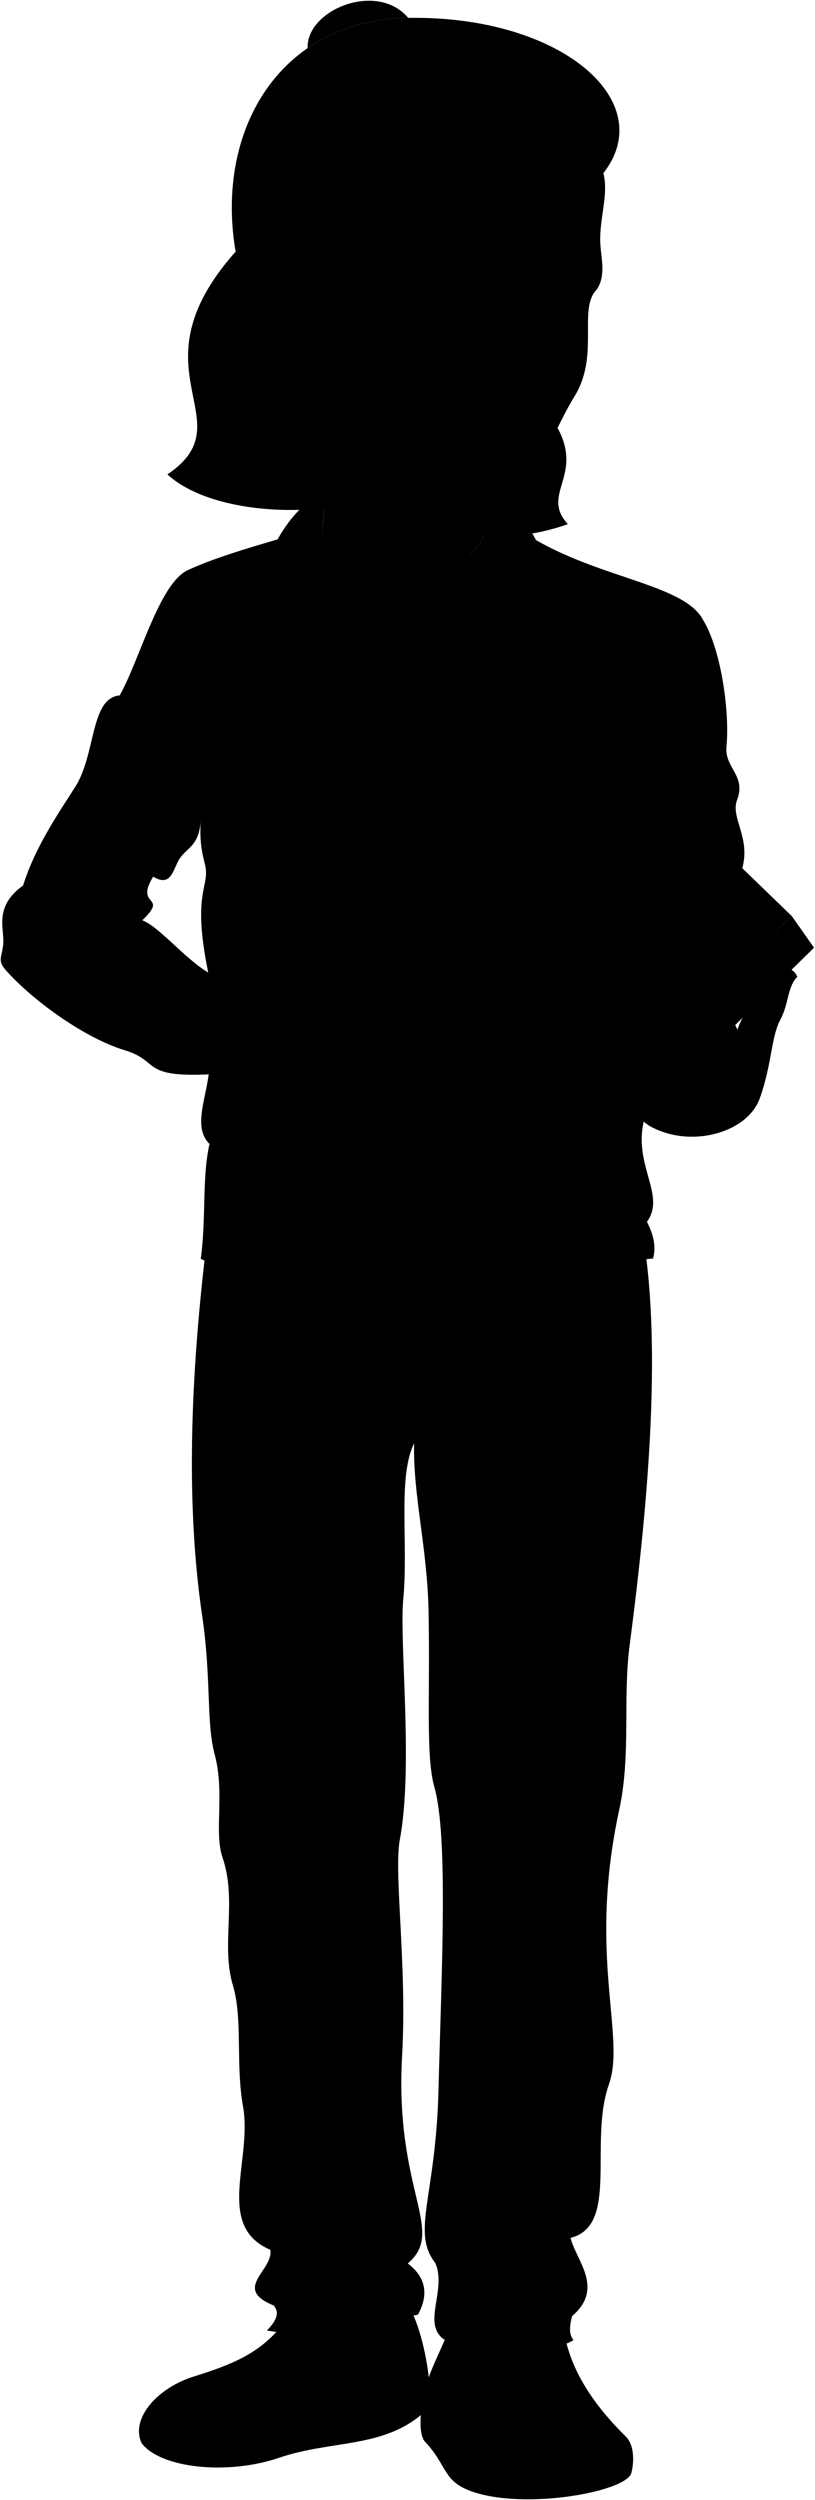 <svg viewBox="0 0 1105.08 3388.24">
    <g class="soleWhite">
        <path d="M192.67,3275.94c-5.21,11.91-5.89,24.17-.56,35.36,25.79,33.88,116.29,43.49,186.07,19.72,74.18-25.26,145.11-11.63,201.23-65.73,3.69-3.1,4.39-19.58,2.19-41.12Z"/>
        <path d="M572.71,3256.36c-3.76,22.76-3.77,45.13,3.71,53,27.77,29.25,24.64,50.31,55,63.91,68.83,30.81,218.15,4.87,224.75-22,4.62-18.85,2.42-39.1-7.25-48.65Z"/>
    </g>
    <g class="howieShoe">
        <path d="M393.35,3136.36c-31.86,48-69,65.34-130.45,84.44-33.12,10.29-60.15,32.07-70.23,55.14,39,27.56,113.65,38.31,185.22,18.14,71.94-20.27,149.47-18.83,203.71-69.91-3.55-34.64-14.63-82.35-33-108.54Z"/>
        <path d="M634.86,3320.19c39.27,22.74,195,15.85,214.06-17.61-35.8-35.35-72-81.11-82.92-136.39l-155.42-15.41c-3.68,14.52-16.91,39.72-27.23,65.66a202.73,202.73,0,0,0-10.64,39.92C585.6,3285,608.38,3304.86,634.86,3320.19Z"/>
    </g>
    <g class="howiePants">
        <path d="M869.67,1662c28.3,152.08,10.58,365.24-16,568.38-9.36,71.55,2.09,148.11-14,222.15-43,197.88,9.15,306.47-14,372.25-27.79,79,14.36,191.47-52,208.14,7,30.15,46.58,68,2,106.07-3,12.3-5,24.2,2,32.45-10.09,6.25-20.91,8.84-32.68,6.63-12.42-19.49-81.07-18-93.72,4.13-105.29-4.13-40.35-67.33-61-115.14-32.89-42.29.52-88.76,4.25-233.14,4.23-163.88,13.41-344.56-5.52-411.82-11.88-42.23-5.66-122.35-7.89-238.09-1.67-86.66-21.3-157.82-19.6-228-22.56,45.74-7.57,135.42-14.74,212.1-5.45,58.32,13.86,226.41-4.62,325-8.48,45.22,10,170.92,3.08,292.65-10.46,184.76,60.07,237.2,7.7,281.86,24.63,18.69,28.58,41.94,13.86,69.31-38.5,7.71-117,37-204.85,21.57,11.52-12.08,18.26-23.21,9.24-33.89-57-23.1,0-47.75-4.62-75.47-75.47-32.34-24.15-121.76-37-194.07-10.39-58.6,0-118.46-13.87-164.81-16.35-54.76,6-114.49-13.86-172.51-12.05-35.19,3.39-87.33-10.78-140.16-11.59-43.23-4.27-101.91-16.94-187.91-23.4-158.82-15.27-340.77,9.24-531.39Z"/>
    </g>
    <g class="hairBlack">
        <path d="M753,574.57c41.79,69.86-21.5,93.91,17,135.81-90.28,31.77-172.38,15.89-247.2-42.45C438.25,704.66,287.91,698.86,227,643c108.2-73.22-52-138.72,91.93-301.39Z"/>
        <path d="M553.47,24.23c-42.21-50.22-138.4-10.88-136.36,41C453.58,40.13,499.28,25.13,553.47,24.23Z"/>
        <path d="M331.28,390.16C275.14,209.42,360.48,27.43,553.47,24.23,760.16,20.8,894.7,136.9,818.1,234.7,680.46,533.59,531.22,764.2,331.28,390.16Z"/>
    </g>
    <path class="howieShirt" d="M433.88,736.35l229.38,21.21-34.75,929.19c-79.41,11.12-165.42,9.1-256.46-2.91C367.52,1282.43,360.38,872.14,433.88,736.35Z"/>
    <g class="howieLongSleeve">
        <path d="M629.77,759.09,726.7,731.9c91.2,52.75,202.55,61,226.89,108.78,23.17,37.91,36.18,120.58,31.44,171.55-2.66,28.63,27.06,38.67,14.38,72-10.29,27.07,25.92,57.17,1,108.14L876,1508.87c-22.52,66.38,28.84,109.15,1.19,147,9.14,17.72,12.72,34.45,8.29,49.78-77,4.74-135.12,93.64-257.21,93.64-27.26-34.37-17.45-94.7-23.7-147-5.87-49.07-18.32-98.38-16.6-155.27-15.41-161.2-28.05-309.67-8.29-430.27C602.18,929.26,579.66,857,629.77,759.09Z"/>
        <path d="M431.38,855.1c22.39,80.52,14.29,200.37,7.2,318.85-4.43,74.15-1.32,144-11.88,220.55,5.28,97.73-19.81,184.89-23.4,233.82-4.53,61.84-3,114.84-14.9,146.53-45-10.56-76.36-54.09-116.22-68.67,7.65-55.07,1.46-109.81,11.89-155.84-21.88-21.41-6-57.67-1.1-94.28-92.52,4.32-65.5-18.08-113.91-32.71-53.5-16.17-122.7-65.91-159.69-106.77-12.35-13.64-8.18-15.89-5.29-34.34,3.4-21.64-14.5-52.19,27.21-82.1,17-54.27,50.78-102.08,70.94-134.06,28-44.34,20-120.13,60.07-123.62,27-47.88,53.82-152.08,92.28-169.76,43.22-19.87,99-34.69,160.19-53.1ZM272.17,1113.44c-2.76,32.26-17.63,35.07-27.65,48.85s-11.06,41.48-36.86,25.81c-25.81,42.39,22.12,24-14.75,59.12,23,8.78,57.14,51.48,89.4,70.83-23-112.44,3.69-115.32-4.61-147.46C273.61,1154.71,270.57,1139.65,272.17,1113.44Z"/>
    </g>
    <g class="howieCollar">
        <path d="M431.38,855.1c-26.28-82.44-28.79-170.8-81.54-53.45,17.14-69.41,47.5-112.76,91.43-137.93C440.84,720.06,421.39,778.39,431.38,855.1Z"/>
        <path d="M671.26,658.5c-1.63,29.91-8.88,75.21-41.49,100.59,22.41-1.92,42.58,46.19,61.6,70.65,12.69-33.52,40.77-75.19,35.33-97.84C707.68,698.38,689.32,650.75,671.26,658.5Z"/>
        <path d="M798.88,1023.1c-1.51-1.37-176.24,6-177.65,7.44-3,3.07-2.45,31.82,0,35.3,2.14,3,77.65,33,89.36,31.91S798.17,1066,801,1061.58C804.81,1055.65,804.09,1027.84,798.88,1023.1Z"/>
        <path d="M415.92,1023.29c3,3.11,2.58,32.87,0,36.36-2.28,3.08-70.57,25-79.91,24.34-9.15-.65-62.76-26.55-64.76-29.79-1.62-2.61-1.18-33.06,1.06-35.17C274.86,1016.63,413.48,1020.78,415.92,1023.29Z"/>
    </g>
    <g class="clothesDisplayLine">
        <path d="M480.89,1693.34c-23.62,51.73,14.57,62.66,7.49,100.3-5.41,28.76,26.82,66,28.12,104.59,1.16,34.44,21.37,50.61,45,57.8"/>
        <path d="M547.8,1693.58c-10.38,36.35,4.56,49.44,2.44,78.69s10.59,45.33,16.87,73.1c4.39,19.44-13.09,41.61-50.94,41.74"/>
        <path d="M343.3,1753c-10.42,11.8-27.24,19.38-51.73,21.54"/>
        <path d="M756.62,1763.83c12.87,9.32,38.13,14.65,62.41,16.31"/>
        <path d="M290.38,3211.72c41.66,44.64,139-17.8,152.69,68"/>
        <path d="M566.58,3153.57c-33.24,24.28-49.38,56.95-37.16,103.52"/>
        <path d="M590.27,3284.17c33.17-60,106.62,32.76,213.25-34.36"/>
    </g>
    <g class="clothesOverlapLine">
        <path d="M886,891.33c-50.12,31.33-42.29,117.47-42.29,202.05,0,32.11,11.83,66.78-3.91,88.5,2.34,40.72,16.29,89.89,3,132.2"/>
        <path d="M270.45,946.15c.78,27.41-4.48,55,1.86,72.88"/>
        <path d="M272.17,1113.44c.57-16.8-2-34.92,1.24-57.57"/>
        <path d="M417.62,1389.34c-9.53-11.47-77.23-37.91-94.28-37.91-.95-16.71-15.77-27.33-41-33.38-15.63.15-20.11,9-33.77,17"/>
        <path d="M283,1456.06c41.31,11.45,108,42.27,103.86,24.25"/>
        <path d="M732.56,3274.83s-16.75-49.91-22.74-66.41c-7.13-19.6-29.41-26.06-58.56-26.21"/>
        <path d="M709.82,3208.42c-3.56-20.58,13.22-26.67,35.16-30.34"/>
        <path d="M304.39,3222.14c40.82-10.42,64.89-24.11,90.52-59.79"/>
    </g>
    <g class="clothesBorderLine">
        <path d="M323.34,1351.43c-20,12.88-43,70.78-40.37,104.63"/>
        <path d="M428.76,788.35c31.87,51.45,116.4,63.87,174.52,43.81"/>
    </g>
    <g class="clothesFoldLine">
        <path d="M771.48,1547.15c-75.51,104.42-6.43,124.5,79.53,64.26"/>
        <path d="M718.46,1561.6c-19,33-39.21,60.92-64.26,69.09"/>
        <path d="M284.07,1550.34q14.61,10.9,18.29,20.1"/>
        <path d="M378.67,1485.84c-17.67,32.39-42.14,57.8-61.23,40"/>
        <path d="M412.37,1566.28c31.21,5.79,64,5.31,98,0"/>
        <path d="M592.14,1568.36c-49.27,33-102,44.89-159.65,27.79"/>
        <path d="M601.61,1630.69c-48.06,8.24-93.66,8.89-136.18,0"/>
        <path d="M258.18,1363.19c-21.24,35-45.37,71.39-8.83,77.12"/>
        <path d="M208.38,1371.23c-20.41,16.86-40.65,33.29-52.22,27.31"/>
        <path d="M110.38,1277.24c28.14-27.09,55.63-36.47,82.53-30-49.6-43.88-114.66,26.81-148.4,32.43"/>
        <path d="M61.38,1188.08c-8.08,5-20.09,5.62-30.09,12.06"/>
        <path d="M124,1198.52c34.12,1.88,63.7,7.37,81,22.6"/>
        <path d="M144.92,1233.89c-27.74-8.94-57.44-2.37-89.17,20.33"/>
        <path d="M158.57,1045.9c19.63,30,52.72,66.41,1.61,62.65"/>
        <path d="M207.66,1188.1c-31.65-39.93-70.4-55-115-49.83"/>
        <path d="M162.3,942.46c-19.13,36.22-7,65.56,28.41,89.78"/>
        <path d="M228.46,901.3c9.64,30.53,26.51,34.55,31.33,67.48"/>
        <path d="M243.72,870.78c-2,21.33,3.11,38.54,12.85,53"/>
        <path d="M263,854.71c-4,32.1-1.19,58.46,8.84,78.73"/>
        <path d="M287.9,833c-6,13.61-9.9,98.84,5.63,69.89"/>
        <path d="M277.7,1170.59c7.79,19.9,18.07,29.76,14.22,50.42"/>
        <path d="M328.07,1192.09c20.39,34.72,42.4,58.78,69.08,52.22"/>
        <path d="M442.72,1102.71c21.63,21.43,50.9,35.76,84.56,46"/>
        <path d="M569.59,1197.68c-28-15.14-57.49-25.53-88.09-32.49"/>
        <path d="M791.56,1190.49C757,1241.9,700,1232.62,653.4,1168.8"/>
        <path d="M839.79,1181.88c-16.28,35.86-54.65,65.64-74.74,121.87"/>
        <path d="M871.09,1045.09c28.11,24.1,88.36,37.76,114.07,19.28"/>
        <path d="M963.47,1104.54c-31.48-6.79-61.21-6.73-85.15,16.06"/>
        <path d="M867.07,1165.58c18.25,17.5,53,24.91,82,44.24"/>
        <path d="M864.64,1250.31c13.52-6.26,32.2-4.77,52.11-8.77"/>
        <path d="M897.66,1260.26c-13.58.07-25.59,5.41-34.77,20.27"/>
        <path d="M843.3,1045.09c15,22.86,40.78,30.9,19.59,52.69"/>
        <path d="M842.65,886.16c0,45.1,34-22.12,63.82-33.18"/>
        <path d="M807.77,834.26c18.72,31.48,21.27,111.46,6.81,119.12-9.81,5.19-2.14-33.86-12.77-40"/>
        <path d="M704.31,1896c-47.19,3.94-90.26,12.52-118.08,38.24"/>
        <path d="M462.52,1900.48c-18.51-10.28-43.84-13.83-73.11-13.5"/>
        <path d="M489.51,1947.71c-35.71,12.7-63.93,37.11-85.48,72"/>
        <path d="M594.1,1972.46c11.19,21.07,25.76,41.22,42.73,60.73"/>
        <path d="M668.32,2203c-12,50.28-23.65,101.22-52.85,119.21"/>
        <path d="M397.29,2307.6c-8.54,41.9-23.32,78.22-72,84.35"/>
        <path d="M798.78,2774.32c0,54-65.23,27-121.46-24.74"/>
        <path d="M464.76,2926.15c-14.62,43.86-98.65,40.55-96.71,68.6,2.33,33.82,119.21,42.74,145.07,28.12"/>
        <path d="M552.93,3067.63c-23,14-52.27,22.21-83.67,28.34"/>
        <path d="M366.56,3049.15c45.35,9.71,130.92,5.86,27.35,36.7"/>
        <path d="M371.18,3124.62c31.73,5.09,37.35-15.16,121.7,4"/>
        <path d="M786.41,2953.14c-2.55,34.38-26.26,55.84-69.73,65.23"/>
        <path d="M773.61,3032.93c-30.36,12.74-96.42,4.53-98.54,14.68-2.83,13.57,81,37.11,81,37.11"/>
        <path d="M590.27,3067.07c61.18,49.14,108.12,31.19,110.67,46.89,2,12.41-38.24,15.75-78.73,5.63"/>
        <path d="M775.61,3139c-33.06,18.82-90.2,17.3-146.65,7.58"/>
    </g>
    <g class="robitussin">
        <polygon class="labelWhiteMedium" points="857.58 1525.79 817.98 1492.2 1073.61 1241.54 1103.77 1284.4 857.58 1525.79"/>
        <polygon class="labelWhiteLight" points="817.98 1492.2 743.19 1411.72 994.62 1165.19 1073.61 1241.54 817.98 1492.2"/>
        <g class="labelText">
            <polygon points="909.03 1466.72 880.8 1439.82 1066.26 1257.97 1089.3 1289.96 909.03 1466.72"/>
            <polygon points="899.1 1476.46 870.58 1449.83 833.92 1485.78 863.47 1511.4 899.1 1476.46"/>
        </g>
        <polygon class="labelLightGreen" points="907.85 1250.27 985.39 1328.05 817.98 1492.2 743.19 1411.72 907.85 1250.27"/>
        <path class="labelDarkPurple" d="M799.54,1373.64c-18.45,18.1-20.55,46.51-4.59,63.59s44.35,16.37,63-2,20.53-47,4.21-64S818,1355.55,799.54,1373.64Z"/>
        <polygon class="labelDarkGreen" points="850.63 1323.55 909.74 1384.53 956.47 1338.72 896.76 1278.32 850.63 1323.55"/>
        <polygon class="labelBlack" points="907.85 1250.27 985.39 1328.05 1057.55 1257.29 978.83 1180.68 907.85 1250.27"/>
        <polygon class="labelLightPurple" points="925.19 1233.27 1003.02 1310.76 1039.92 1274.58 961.49 1197.68 925.19 1233.27"/>
    </g>
    <g class="eye">
        <circle class="sclera" cx="663.03" cy="408.07" r="129.51"/>
        <g class="irisBrown">
            <ellipse cx="725.5" cy="415.16" rx="24.3" ry="20.98" transform="translate(215.69 1077.58) rotate(-82.2)"/>
            <ellipse cx="577.38" cy="394.86" rx="24.3" ry="20.98" transform="matrix(0.14, -0.99, 0.99, 0.14, 107.79, 913.29)"/>
        </g>
        <g class="pupil">
            <ellipse cx="722.82" cy="414.79" rx="9.45" ry="8.16" transform="translate(213.74 1074.61) rotate(-82.2)"/>
            <ellipse cx="574.71" cy="394.49" rx="9.45" ry="8.16" transform="translate(105.84 910.32) rotate(-82.2)"/>
        </g>
    </g>
    <g class="skinFilipino">
        <path d="M540.2,1406.79c19.58-4.8,34.77-16.79,44.36-18,47.56-7.59,54.35-44.36,34.77-49.55-37.17,3.59-48,17.58-110.2,19.14-44.06-1.56-63.89,23.13-91.51,30.95-19.77,26.62-32.55,59.33-30.79,91,26.19-1.36,79.78,59.2,115.48,59.92,30,4.37,37-1.53,72.72-20.23,35-18.3,38.79-13.6,75.61-31.72,18.69,1.7,61,9,92.39-1.15,24.36-17-4.1-47.05-44.32-36.29l-16.39-2c13.78-5.12,21.63-28.58,32.39-41-11.37-28.52-50.47-10.66-60.1,18.79-5.83-13-6.08-19-8.19-27.47-5-20.13-43-10.72-34.24,33.47-6-16.06-4.47-27.06-10.67-32-11.63-9.34-28.57-.95-28.41,18.57Z"/>
        <path d="M880.8,1526c55.15,31.07,132.88,9.65,149.62-38,16.86-48,14.86-82.26,27.89-106.5,11.28-21,9.43-44.8,22.82-57.69-10.35-23.88-50.08-15.22-58.32,32.33-10.93,13.51-18.88,26.65-22.82,39.31-24.1-49.45-50.72-62.13-83-96.37-13.32-19.65-45.65-1.26-35.24,23.19-18.65-25.72-56.69-4.17-33.23,28.8-14-12-52,1.27-18.39,45.64-17.75,0-34,19.82-6.47,51C843.89,1470.68,848.26,1504.87,880.8,1526Z"/>
        <path d="M629.77,759.09c23.43-18.23,33.77-46.75,38.34-72.45L424.63,538.78c19.77,82.8,20.63,130,9.25,197.57,32.39,66.86,117.45,80.2,182.56,52.37A314.36,314.36,0,0,1,629.77,759.09Z"/>
        <path d="M404.38,509.83c-38.63,20.22-44.1-24.6-58.06-49.33-26.83-47.54-18.19-88.7,8.38-106.43,17.5-11.69,38.8-6.41,47.31,12,7.9.57,17.83,1.32,17.81,5.89-11.58,69.44,6.22,146.6,25.59,165.56-6.33-59.49,4.65-148,15.47-183.38,7.5-24.49,34.93-49,61.41-81.24,12-11.89,10.26-41,14.82-78,43.95-18.8,149-.27,173,20.95,22.34-12.11,87.69-5.92,104.24,8.37,14.85,31.36-2.34,68.5-.35,106,1.13,21.22,8.73,48.09-7.93,65.73-20.37,28.13,5.89,87.58-26.94,141-23.84,38.79-33.56,74.35-63.67,102.3-16,14.8-28.22,42.54-48.61,49.89-31.92,11.48-69.84,2.07-95.64-13.8C528,648.82,473,631.89,437.92,597.17,418.49,578,408,559.28,404.38,509.83ZM631.82,400.08c-21.8-14-51.18-11.18-67.36-6.85,20.18,7.44,25.48,9.73,59.09,7.79C626.76,400.83,637.68,403.85,631.82,400.08Zm92.62,18c22.41,5.84,37.5,10.94,51.16-.38-9-7.85-27.91-22-57.75-4.67C710.81,416.2,721.29,417.42,724.44,418.09Z"/>
    </g>
    <g class="skinOverlapLine">
        <path d="M573.1,1419.16c39.08,13.46,74.17,25.95,109.22,29.71"/>
        <path d="M650.64,1488.28c-25.64-3.06-50.91-8.49-73.06-17.33"/>
        <path d="M654.61,1426.62c-9.33,2-15.7,6.53-19.59,12.69"/>
        <path d="M1000,1395.39c5.15,7.41,11,13.41,18,17.08"/>
        <path d="M881.7,1322.21c20.56,24.82,35.76,21.2,69.06,84.54,4.34,7.24,8,13.4,18.1,13.4"/>
        <path d="M848.47,1351c21.57,29,40.75,35.83,76.23,100.27"/>
        <path d="M830.08,1396.65c24.39,23.86,33.44,43.77,54.08,72.36,4,6.52,9.26,14,5.43,17.38"/>
    </g>
    <g class="skinFoldLine">
        <path d="M395.63,394.13c-15.48-58.11-73.79,1.61-38.82,55.23"/>
        <path d="M394.33,422.6c-17.81,10.38,9.34,38.78-3.22,42.52C378,469,388.68,451.67,375.2,443.41c-19.8-12.13-10.39-42.93,7.38-34.79"/>
    </g>
    <path class="skinEdgeLine" d="M999.39,1438c-5,15.12-15.18,9.6-20.24,28-5.61,20.38-26.66,10-34.09,26.71-6.85,15.42-24,6.21-31.31,15.2"/>
    <g class="head54">
        <path class="lipMaleBrown__noStroke" d="M650.13,575.43c9.43,6.16,17.41,6.11,28.14,3.86,8,7.73,18.72,8.76,30.2,13.36-24.91,11.3-17.05,29.69-59.31,28.66-40.35-5.53-38.87-32.16-65.95-49.28C610.15,574.42,634,578.82,650.13,575.43Z"/>
        <path class="lipBorderLine" d="M581.77,571.65c26.58,4,50.57,16.48,74.79,20.81,21.2,3.79,39.5-2.9,53.35.47"/>
        <g class="lipEdgeLine">
            <path d="M650.13,575.43c9.43,6.16,17.41,6.11,28.14,3.86"/>
            <path d="M608.32,598c17.79,19.56,48.6,33.84,78.53,13.74"/>
        </g>
        <path class="smileLine" d="M592.68,538.52c-13.14,6.15-28.59,8.6-32.2,23.8"/>
        <g class="noseLine">
            <path d="M705,432.34c4.49,16.41,11.11,35.28,9.73,49.9-2.45,25.79,26.28,47-13.28,68.36"/>
            <path d="M632.68,510.11c-6.83,3.79-12.94,22.3-2.28,30.59"/>
            <path d="M642.83,536.61c5.23-5.91,17.12-4.79,26.44,2.78"/>
            <path d="M702.93,542.58c-6.08,5.34-22.23,10.53-39.38.57"/>
        </g>
        <g class="eyeFoldLine">
            <path d="M774.46,439.26c-14.11,8.53-40.76,3.17-52.28-5.83"/>
            <path d="M622.83,417.15c-10.58,5.49-37.05,9.38-53.42-5.8"/>
        </g>
        <g class="eyeCornerLine">
            <path d="M775.6,417.71a16.42,16.42,0,0,0,8,3.53"/>
            <path d="M542.1,392.66c7.83,2,11.24,2.16,22.36.57"/>
        </g>
        <g class="eyeCreaseLine">
            <path d="M715.51,414.44c32.67-35.66,67-11.52,70.2-1.79"/>
            <path d="M559.57,383.18c17.74-9.77,62.75-13.66,75.68,19.7"/>
        </g>
        <g class="eyebrowBlack">
            <path d="M662.75,343.45c-6.88,32.29-71.49-5.29-115.39,18.65-8.35,4.56-16-5.89-10.63-9.25C576.75,314.34,600.67,337.32,662.75,343.45Z"/>
            <path d="M816.45,370.36c.64-8-.14-16.35-1-24.45-36.49-17.36-63.19,6.95-82.21,7.19C733.29,379.07,778.72,352.31,816.45,370.36Z"/>
        </g>
    </g>
</svg>
